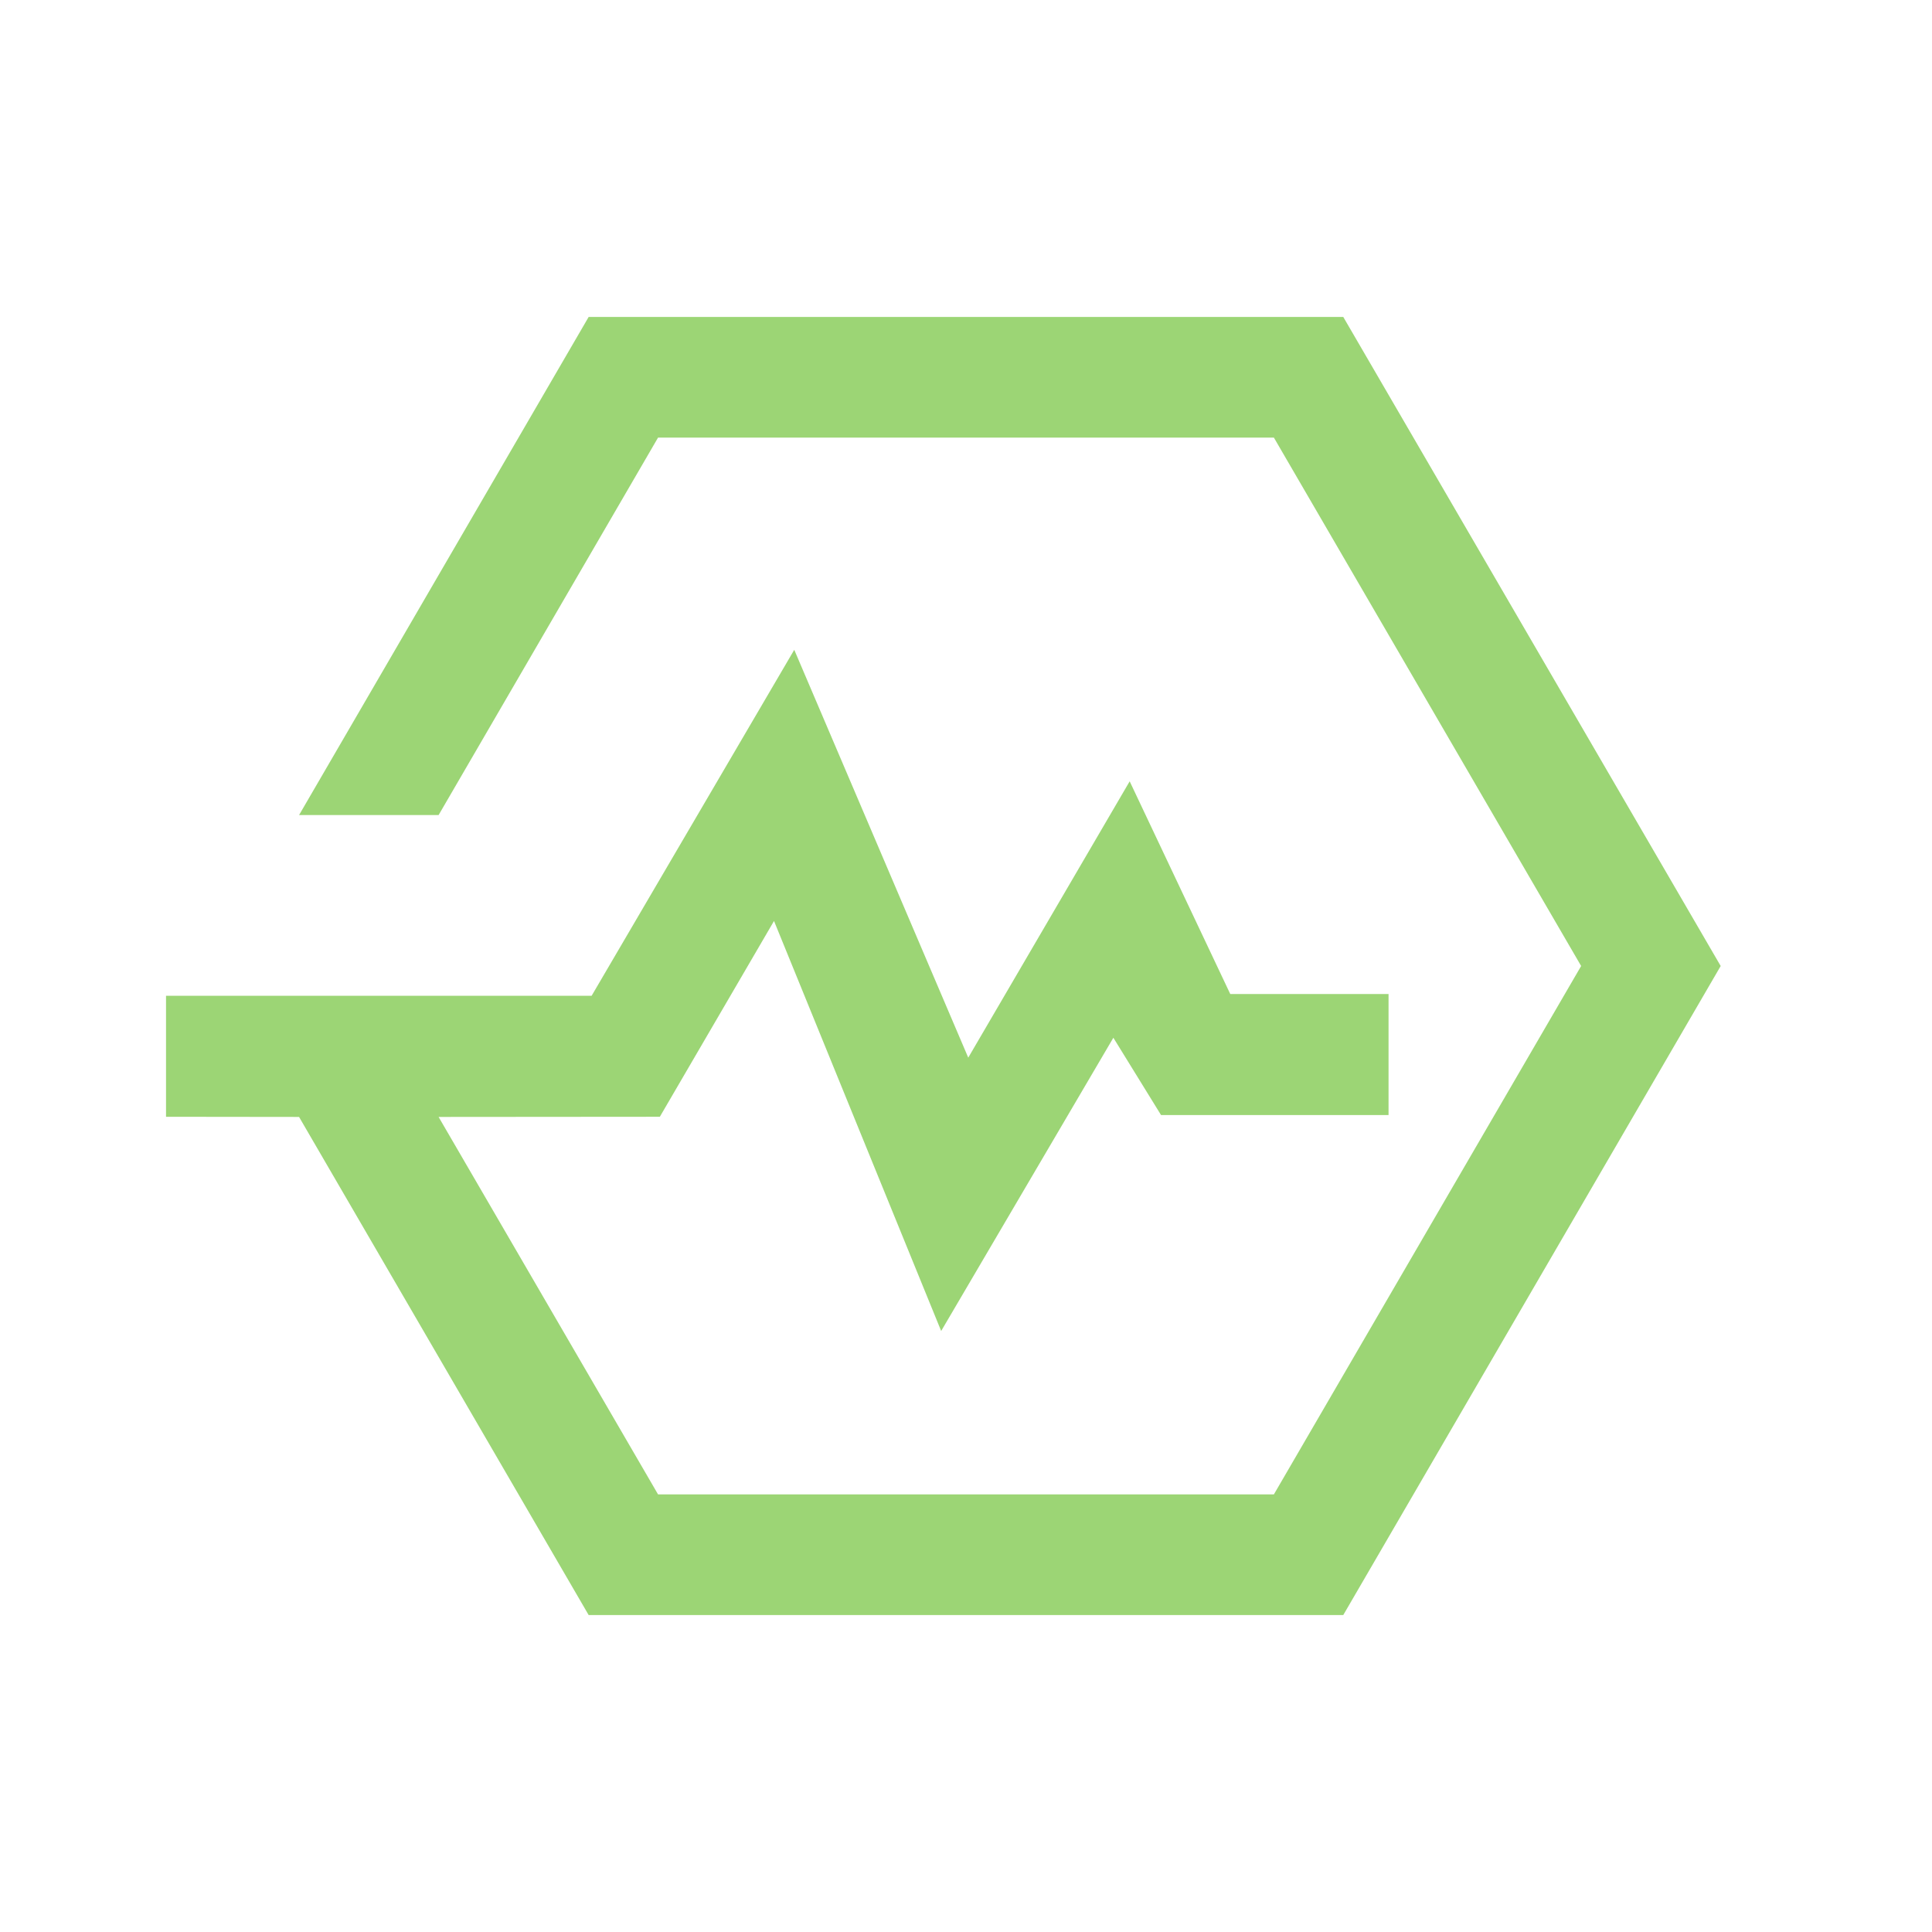 <svg xmlns="http://www.w3.org/2000/svg" viewBox="0 0 512 512" fill="#9cd575"><path d="M355.983 84H155.996L79.255 216h36.98l58.155-100.03h163.202L419.018 256l-81.426 140.03H174.39L116.234 296l58.632-.046 30.256-51.884 44.298 108.659 45.633-77.714 12.633 20.481h60.294v-32.068h-41.946l-26.657-56.371-42.78 73.231-46.112-108.083-53.696 91.68H44v32.073l35.255.042 76.741 132h199.987L456 256z"></path></svg>